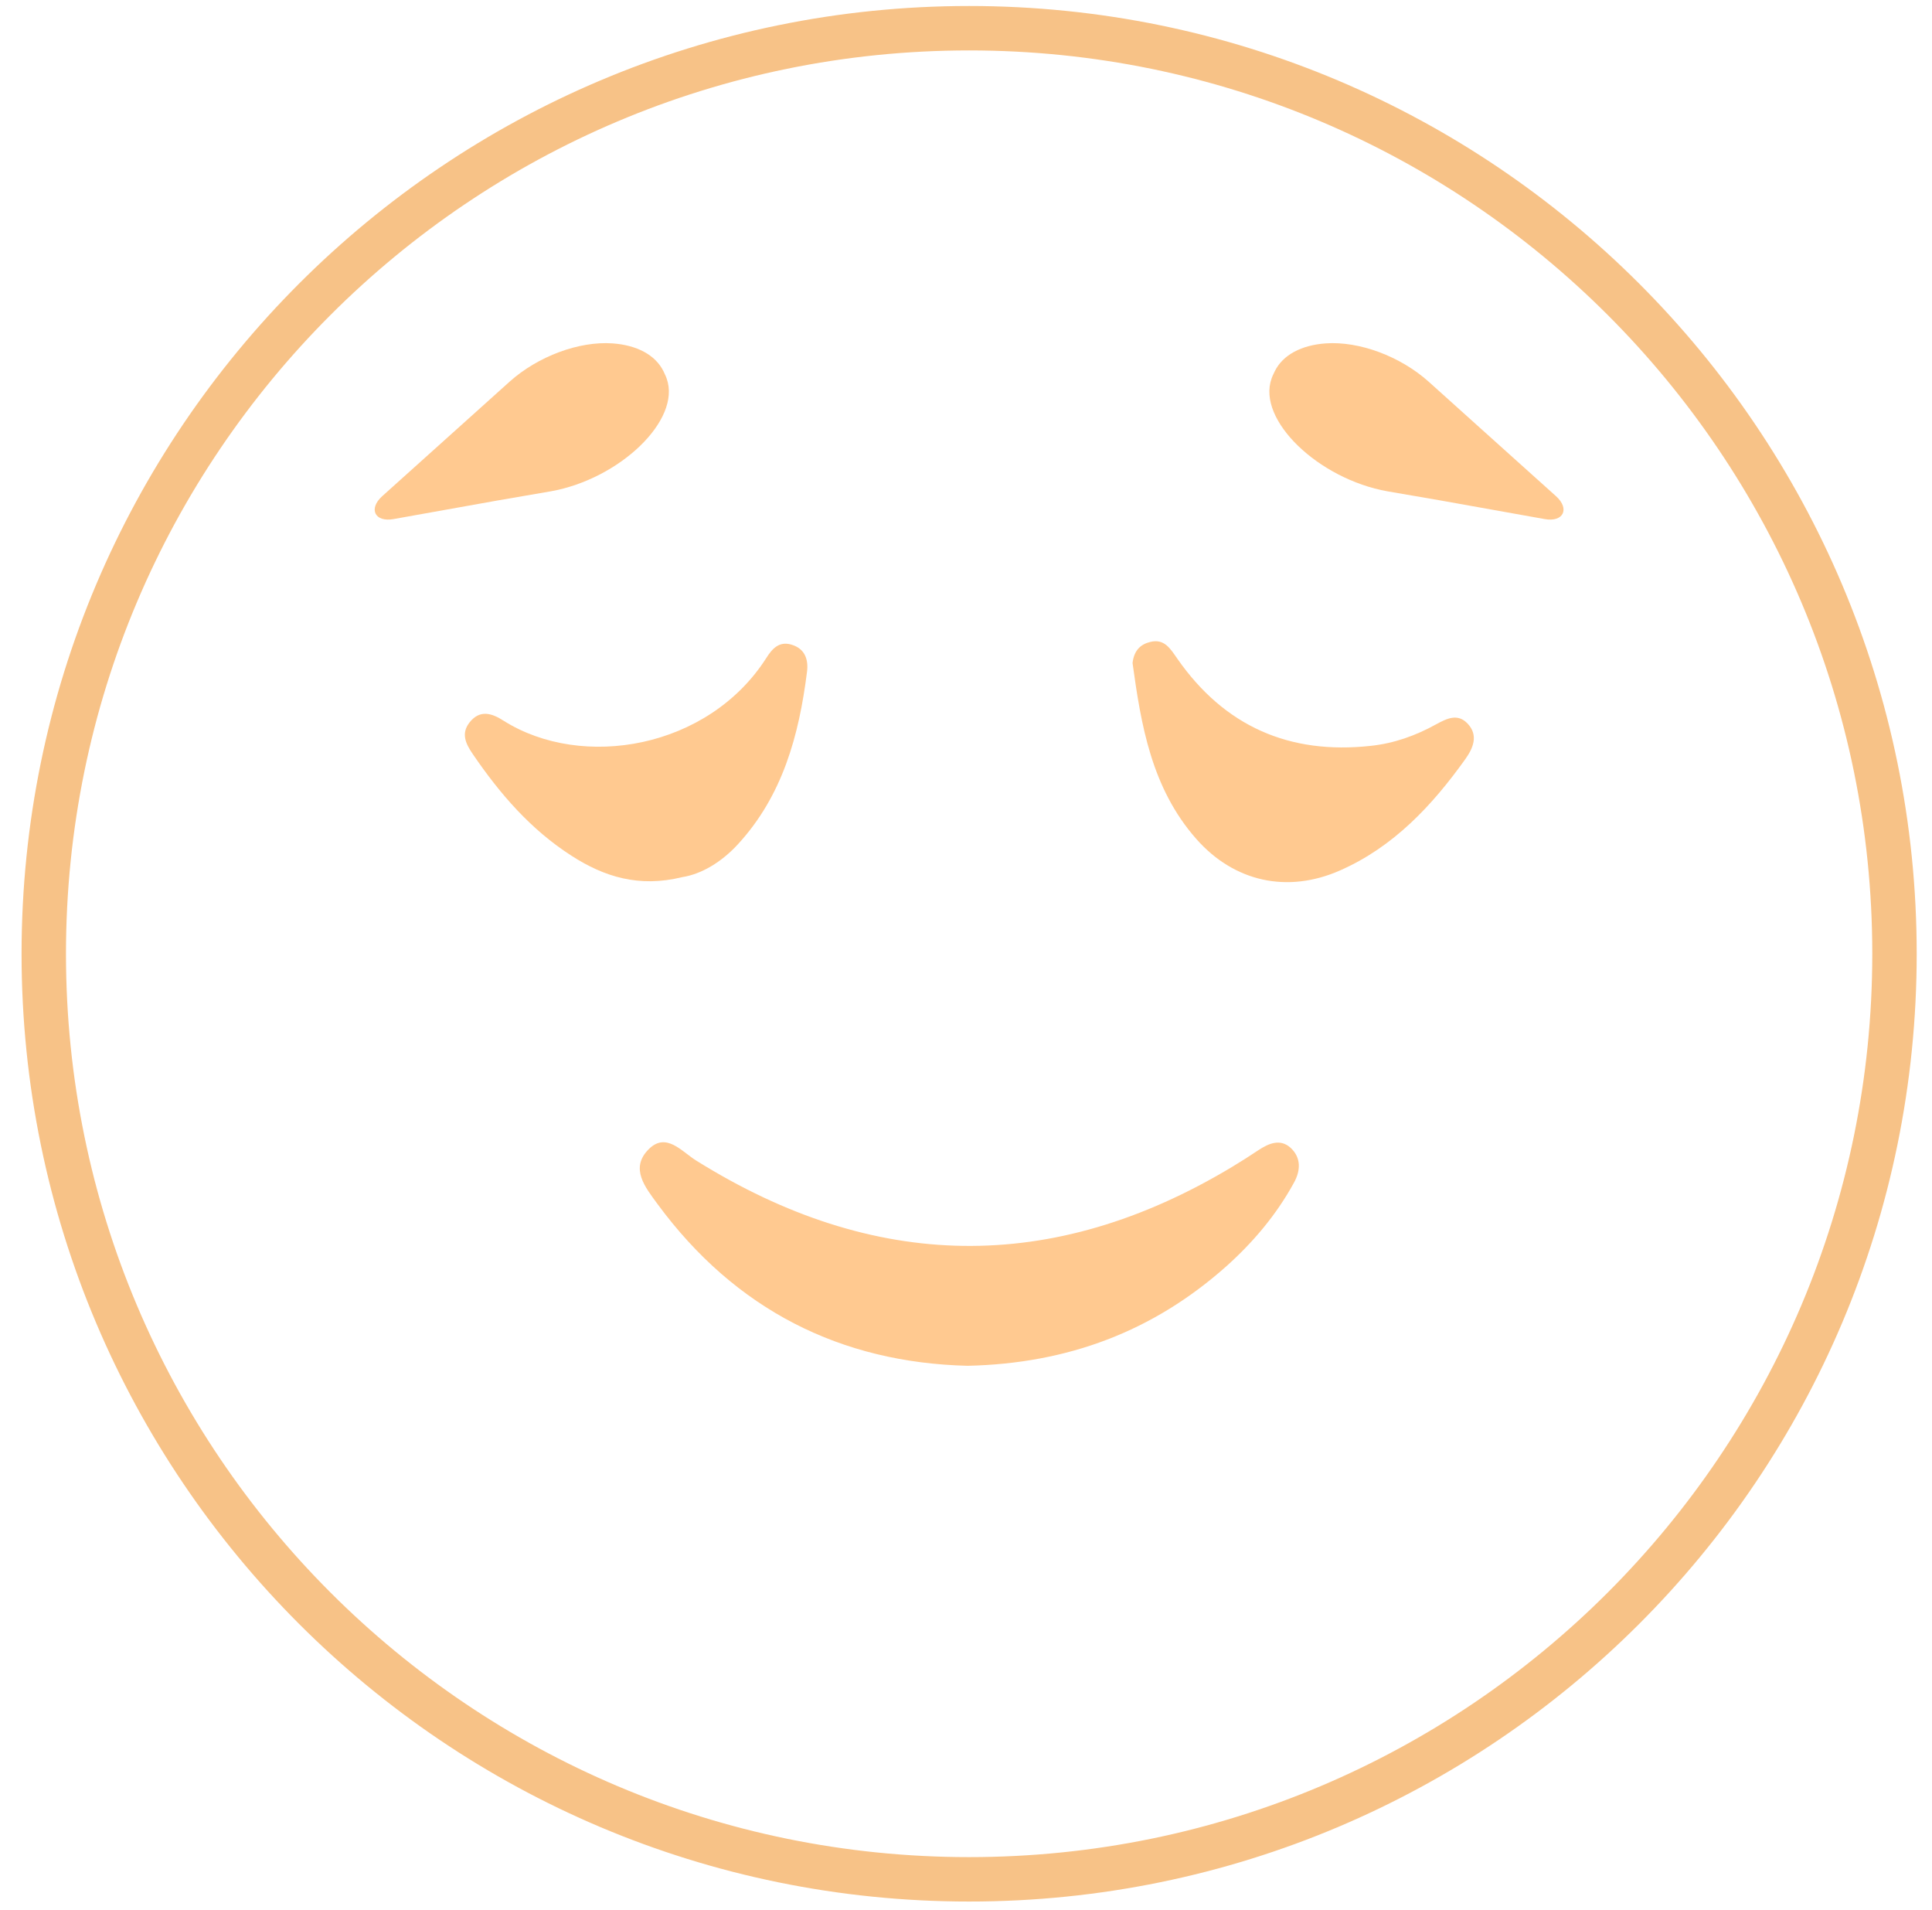 <svg width="87" height="86" viewBox="0 0 87 86" fill="none" xmlns="http://www.w3.org/2000/svg">
<path d="M43.571 61.49C37.871 61.35 33.121 58.98 29.611 54.21C29.061 53.46 28.351 52.6 29.211 51.74C30.001 50.95 30.701 51.85 31.351 52.25C39.341 57.24 47.381 57.41 55.491 52.53C55.891 52.29 56.281 52.04 56.671 51.78C57.141 51.47 57.651 51.26 58.111 51.67C58.591 52.11 58.581 52.69 58.261 53.26C57.471 54.7 56.421 55.94 55.201 57.03C51.931 59.93 48.101 61.39 43.571 61.49Z" fill="#FFC990"/>
<path d="M30.72 39.49C28.77 39.97 27.2 39.47 25.74 38.53C23.9 37.35 22.51 35.74 21.29 33.95C20.96 33.47 20.76 33.02 21.14 32.53C21.6 31.94 22.14 32.1 22.68 32.45C26.22 34.68 31.9 33.71 34.51 29.62C34.77 29.21 35.08 28.86 35.63 29.02C36.26 29.2 36.41 29.71 36.34 30.25C35.98 33.11 35.24 35.83 33.22 38.02C32.5 38.8 31.61 39.35 30.72 39.49Z" fill="#FFC990"/>
<path d="M51 29.85C51.07 29.25 51.39 29 51.8 28.9C52.44 28.74 52.71 29.22 53.02 29.66C55.14 32.7 58.06 33.98 61.72 33.58C62.77 33.47 63.75 33.12 64.67 32.61C65.15 32.35 65.64 32.1 66.09 32.58C66.59 33.11 66.33 33.69 65.99 34.17C64.49 36.27 62.75 38.13 60.34 39.19C57.98 40.23 55.58 39.71 53.87 37.77C51.85 35.48 51.38 32.62 51 29.85Z" fill="#FFC990"/>
<path d="M43.641 84.61C66.654 84.61 85.311 65.954 85.311 42.94C85.311 19.926 66.654 1.27 43.641 1.27C20.627 1.27 1.971 19.926 1.971 42.94C1.971 65.954 20.627 84.61 43.641 84.61Z" stroke="#F7C287" stroke-width="2" stroke-miterlimit="10"/>
<path d="M24.8 22.12C27.9 21.57 30.69 18.91 30.02 17.04C30 16.98 29.97 16.91 29.94 16.85L29.88 16.72C29.51 15.97 28.67 15.54 27.59 15.46C26.08 15.35 24.22 16.04 22.94 17.19L20.76 19.15L17.21 22.34C16.58 22.91 16.88 23.52 17.72 23.37L22.42 22.53L24.8 22.12Z" fill="#FFC990"/>
<path d="M62.48 22.12C59.38 21.57 56.59 18.91 57.261 17.04C57.281 16.98 57.31 16.91 57.34 16.85L57.401 16.72C57.77 15.97 58.611 15.54 59.691 15.46C61.2 15.35 63.06 16.04 64.341 17.19L66.52 19.15L70.07 22.34C70.701 22.91 70.4 23.52 69.561 23.37L64.861 22.53L62.48 22.12Z" fill="#FFC990"/>
</svg>
